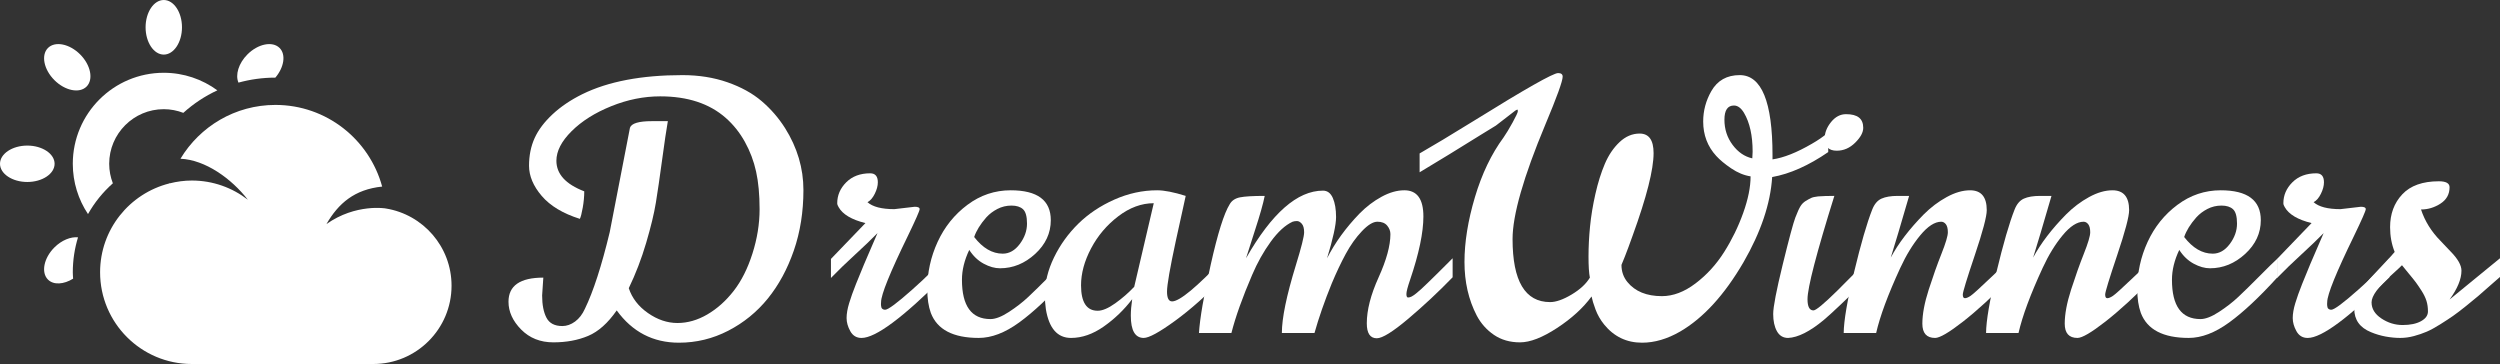 <?xml version="1.0" encoding="utf-8"?>
<!-- Generator: Adobe Illustrator 16.0.0, SVG Export Plug-In . SVG Version: 6.00 Build 0)  -->
<svg version="1.2" baseProfile="tiny" id="Layer_1" xmlns="http://www.w3.org/2000/svg" xmlns:xlink="http://www.w3.org/1999/xlink"
	 x="0px" y="0px" width="253px" height="36.836px" viewBox="0 0 253 36.836" xml:space="preserve">
<rect x="0" y="0" width="253" height="36.836" fill="#333333" stroke="none"/>
<g>
	<path fill="#FFFFFF" d="M54.984,28.095l-0.12,1.806c0,0.94,0.146,1.691,0.438,2.252c0.292,0.562,0.828,0.843,1.607,0.843
		c0.447,0,0.877-0.152,1.29-0.456s0.745-0.736,0.997-1.298c0.848-1.742,1.685-4.327,2.51-7.754l2.046-10.557
		c0.149-0.447,0.888-0.67,2.218-0.67h1.616c-0.149,0.849-0.344,2.164-0.584,3.946c-0.241,1.783-0.45,3.218-0.628,4.307
		s-0.504,2.441-0.98,4.058s-1.063,3.146-1.762,4.591c0.333,1.009,0.98,1.848,1.943,2.519s1.957,1.006,2.983,1.006
		s2.035-0.289,3.026-0.868c0.992-0.579,1.88-1.373,2.665-2.381c0.785-1.008,1.418-2.27,1.9-3.783
		c0.481-1.513,0.722-3.006,0.722-4.479s-0.118-2.743-0.353-3.809s-0.613-2.069-1.135-3.009s-1.167-1.748-1.934-2.424
		c-1.65-1.456-3.863-2.184-6.637-2.184c-1.662,0-3.315,0.333-4.96,0.998c-1.645,0.665-2.98,1.507-4.006,2.527
		s-1.539,2.018-1.539,2.992c0,1.341,0.939,2.373,2.82,3.095c0,0.527-0.052,1.081-0.155,1.659c-0.103,0.579-0.2,0.954-0.292,1.126
		c-1.708-0.539-2.992-1.31-3.852-2.313c-0.859-1.003-1.29-2.023-1.29-3.061c0-1.037,0.189-1.971,0.567-2.802
		c0.378-0.831,0.983-1.633,1.814-2.407c0.831-0.773,1.837-1.453,3.018-2.037c2.613-1.284,5.989-1.926,10.127-1.926
		c1.65,0,3.166,0.241,4.548,0.722c1.381,0.481,2.536,1.118,3.464,1.908c0.928,0.791,1.719,1.702,2.373,2.734
		c1.238,1.972,1.857,4.061,1.857,6.267s-0.324,4.247-0.971,6.121c-0.648,1.874-1.525,3.493-2.631,4.857
		c-1.106,1.364-2.441,2.45-4.006,3.258c-1.565,0.808-3.23,1.212-4.995,1.212c-2.613,0-4.711-1.089-6.292-3.267
		c-0.894,1.284-1.857,2.144-2.889,2.579s-2.207,0.653-3.524,0.653c-1.318,0-2.404-0.433-3.258-1.298
		c-0.854-0.865-1.281-1.803-1.281-2.812C51.459,28.909,52.634,28.095,54.984,28.095z"/>
	<path fill="#FFFFFF" d="M90.506,21.166l2.063-0.241c0.333,0,0.499,0.081,0.499,0.241c0,0.161-0.396,1.061-1.187,2.699
		c-1.811,3.714-2.716,5.949-2.716,6.706c0,0.012-0.003,0.055-0.009,0.129c-0.006,0.075-0.006,0.132,0,0.172
		c0.006,0.041,0.014,0.095,0.026,0.164c0.011,0.068,0.028,0.12,0.052,0.155c0.08,0.103,0.194,0.155,0.344,0.155
		c0.298,0,1.212-0.679,2.742-2.038s2.576-2.416,3.138-3.172v1.926c-4.092,4.092-6.849,6.138-8.27,6.138
		c-0.505,0-0.883-0.227-1.135-0.679s-0.378-0.897-0.378-1.333s0.086-0.937,0.258-1.504s0.404-1.218,0.696-1.952
		c0.292-0.733,0.564-1.398,0.817-1.994c0.252-0.596,0.53-1.241,0.833-1.935c0.304-0.693,0.479-1.097,0.524-1.212
		c-0.653,0.665-1.413,1.393-2.278,2.184c-0.866,0.791-1.676,1.576-2.433,2.355v-1.926l3.49-3.628
		c-1.398-0.344-2.304-0.882-2.716-1.616c-0.092-0.148-0.138-0.28-0.138-0.395c0-0.802,0.304-1.507,0.911-2.115
		c0.607-0.607,1.416-0.911,2.424-0.911c0.516,0,0.774,0.304,0.774,0.911c0,0.355-0.103,0.743-0.31,1.161
		c-0.207,0.418-0.453,0.702-0.739,0.851C88.316,20.931,89.222,21.166,90.506,21.166z"/>
	<path fill="#FFFFFF" d="M108.025,26.169v1.891c-1.822,2.006-3.45,3.531-4.883,4.573c-1.433,1.043-2.797,1.565-4.092,1.565
		c-2.591,0-4.207-0.843-4.849-2.527c-0.241-0.665-0.361-1.467-0.361-2.407c0-1.673,0.35-3.27,1.049-4.789
		c0.699-1.519,1.705-2.768,3.017-3.748s2.771-1.47,4.376-1.47c2.705,0,4.058,1.009,4.058,3.026c0,1.307-0.527,2.444-1.582,3.413
		c-1.055,0.969-2.241,1.453-3.559,1.453c-0.527,0-1.078-0.155-1.65-0.464c-0.573-0.31-1.061-0.773-1.461-1.393
		c-0.493,1.032-0.739,2.041-0.739,3.026c0,2.648,0.963,3.972,2.889,3.972c0.504,0,1.126-0.241,1.865-0.722s1.393-0.988,1.96-1.521
		s1.287-1.238,2.158-2.115S107.693,26.467,108.025,26.169z M98.586,23.986c0.871,1.124,1.833,1.685,2.888,1.685
		c0.665,0,1.241-0.327,1.728-0.98s0.731-1.341,0.731-2.063s-0.135-1.206-0.404-1.453c-0.269-0.247-0.659-0.37-1.169-0.37
		c-0.51,0-0.986,0.115-1.427,0.344c-0.442,0.229-0.817,0.516-1.126,0.859C99.211,22.685,98.804,23.344,98.586,23.986z"/>
	<path fill="#FFFFFF" d="M108.387,34.199c-1.375,0-2.224-0.969-2.545-2.906c-0.068-0.47-0.103-0.957-0.103-1.461
		c0-1.25,0.31-2.51,0.929-3.783c0.619-1.272,1.436-2.407,2.45-3.404c1.015-0.997,2.229-1.811,3.645-2.441s2.863-0.946,4.341-0.946
		c0.722,0,1.685,0.189,2.889,0.567c-0.012,0.081-0.126,0.605-0.344,1.573c-0.218,0.969-0.436,1.958-0.653,2.966
		c-0.596,2.763-0.894,4.477-0.894,5.141c0,0.665,0.172,0.997,0.516,0.997c0.756,0,2.51-1.456,5.261-4.367v1.926
		c-1.743,1.8-3.402,3.272-4.978,4.418c-1.576,1.146-2.628,1.72-3.155,1.72c-0.871,0-1.307-0.751-1.307-2.252
		c0-0.493,0.046-1.049,0.138-1.668c-0.825,1.078-1.785,2-2.88,2.768C110.602,33.814,109.499,34.199,108.387,34.199z M109.401,28.869
		c0,1.719,0.562,2.579,1.685,2.579c0.481,0,1.075-0.252,1.78-0.756c0.705-0.504,1.344-1.061,1.917-1.668l1.977-8.459
		c-1.238,0-2.436,0.441-3.593,1.324c-1.158,0.883-2.075,1.966-2.751,3.25S109.401,27.665,109.401,28.869z"/>
	<path fill="#FFFFFF" d="M139.334,34.233c-0.676,0-1.014-0.504-1.014-1.513c0-1.341,0.398-2.892,1.195-4.651
		c0.796-1.76,1.195-3.218,1.195-4.376c0-0.31-0.109-0.596-0.326-0.859c-0.218-0.264-0.548-0.396-0.989-0.396
		c-0.441,0-0.966,0.321-1.573,0.963c-0.608,0.642-1.152,1.407-1.633,2.295c-0.481,0.889-0.958,1.895-1.427,3.018
		c-0.722,1.777-1.301,3.438-1.736,4.986h-3.301c0-1.501,0.47-3.783,1.41-6.843c0.562-1.822,0.843-2.937,0.843-3.344
		c0-0.406-0.081-0.699-0.241-0.876c-0.161-0.178-0.321-0.267-0.481-0.267c-0.161,0-0.31,0.023-0.447,0.069
		c-0.745,0.344-1.481,1.017-2.209,2.02c-0.729,1.003-1.356,2.124-1.883,3.361c-0.986,2.292-1.685,4.253-2.098,5.88h-3.284
		c0.092-1.479,0.49-3.792,1.195-6.938c0.705-3.146,1.344-5.178,1.917-6.095c0.206-0.367,0.553-0.599,1.04-0.696
		s1.321-0.146,2.502-0.146c-0.161,0.803-0.49,1.966-0.989,3.49c-0.499,1.525-0.799,2.465-0.903,2.82
		c2.602-4.562,5.198-6.843,7.789-6.843c0.447,0,0.779,0.249,0.998,0.748c0.217,0.499,0.326,1.141,0.326,1.925
		c0,0.786-0.304,2.175-0.911,4.169c0.814-1.593,1.909-3.1,3.284-4.522c0.688-0.699,1.433-1.266,2.235-1.702s1.57-0.654,2.304-0.654
		c1.284,0,1.926,0.883,1.926,2.648c0,1.628-0.447,3.76-1.341,6.396c-0.252,0.734-0.378,1.218-0.378,1.453
		c0,0.235,0.055,0.353,0.164,0.353s0.226-0.031,0.353-0.094c0.126-0.063,0.278-0.167,0.456-0.31
		c0.178-0.144,0.353-0.292,0.524-0.447s0.396-0.367,0.67-0.636c0.275-0.269,0.521-0.51,0.739-0.722s0.504-0.496,0.86-0.852
		l0.911-0.911v1.926c-1.433,1.479-2.929,2.877-4.487,4.195C140.957,33.574,139.896,34.233,139.334,34.233z"/>
	<path fill="#FFFFFF" d="M179.378,15.699v0.327v0.103c1.123-0.161,2.453-0.688,3.989-1.582c0.584-0.332,1.135-0.71,1.65-1.135v1.978
		c-1.983,1.364-3.875,2.207-5.674,2.527c-0.172,2.694-1.141,5.571-2.906,8.631c-1.926,3.301-4.058,5.634-6.396,6.998
		c-1.307,0.756-2.596,1.135-3.869,1.135c-1.559,0-2.836-0.614-3.834-1.84c-0.378-0.47-0.668-0.974-0.868-1.513
		c-0.201-0.539-0.335-0.98-0.404-1.324c-0.849,1.158-2.012,2.221-3.491,3.189c-1.479,0.968-2.728,1.453-3.748,1.453
		s-1.9-0.252-2.639-0.756s-1.321-1.158-1.745-1.96c-0.825-1.593-1.238-3.396-1.238-5.407c0-2.012,0.353-4.201,1.057-6.568
		c0.705-2.367,1.671-4.381,2.897-6.043c0.263-0.378,0.57-0.886,0.92-1.522c0.349-0.636,0.524-1.011,0.524-1.126
		s-0.014-0.172-0.043-0.172c-0.028,0-0.1,0.034-0.215,0.103l-1.96,1.513c-0.183,0.103-0.688,0.413-1.513,0.928
		c-2.201,1.375-4.27,2.642-6.207,3.8v-1.909c1.284-0.733,3.123-1.839,5.519-3.318c5.169-3.209,8-4.814,8.494-4.814
		c0.309,0,0.464,0.121,0.464,0.361c0,0.447-0.584,2.063-1.753,4.848c-2.212,5.296-3.318,9.159-3.318,11.588
		c0,4.253,1.267,6.379,3.8,6.379c0.596,0,1.321-0.255,2.175-0.765c0.854-0.51,1.47-1.08,1.848-1.711
		c-0.092-0.458-0.137-1.171-0.137-2.14s0.051-1.98,0.155-3.035c0.103-1.055,0.284-2.152,0.542-3.293
		c0.258-1.14,0.576-2.155,0.954-3.043c0.378-0.888,0.874-1.622,1.487-2.201c0.613-0.579,1.292-0.868,2.037-0.868
		c0.94,0,1.41,0.659,1.41,1.977c0,1.674-0.705,4.453-2.115,8.339c-0.31,0.871-0.573,1.582-0.791,2.132l-0.344,0.843
		c0,0.665,0.2,1.244,0.602,1.736c0.779,0.952,1.943,1.427,3.49,1.427c1.135,0,2.27-0.43,3.404-1.29
		c1.135-0.86,2.098-1.914,2.889-3.164s1.436-2.571,1.934-3.963s0.748-2.627,0.748-3.705c-0.665-0.103-1.318-0.372-1.96-0.808
		c-0.643-0.436-1.146-0.854-1.513-1.255c-0.883-0.963-1.324-2.126-1.324-3.49c0-1.089,0.275-2.115,0.825-3.078
		c0.619-1.078,1.576-1.616,2.871-1.616C178.272,7.601,179.378,10.3,179.378,15.699z M177.332,16.025l0.034-0.671
		c0-1.639-0.292-2.951-0.876-3.937c-0.298-0.493-0.636-0.739-1.015-0.739c-0.642,0-0.963,0.479-0.963,1.436s0.275,1.805,0.825,2.544
		C175.888,15.397,176.553,15.854,177.332,16.025z"/>
	<path fill="#FFFFFF" d="M182.92,30.278c0,0.757,0.2,1.135,0.602,1.135c0.252,0,1.046-0.656,2.381-1.968s2.398-2.404,3.189-3.275
		v1.925c-2.258,2.224-3.771,3.657-4.539,4.298c-1.398,1.158-2.596,1.76-3.593,1.806c-0.505,0-0.883-0.227-1.135-0.679
		c-0.252-0.453-0.378-1.034-0.378-1.745s0.321-2.378,0.963-5.003c0.642-2.625,1.069-4.212,1.281-4.763
		c0.212-0.55,0.387-0.934,0.524-1.152c0.138-0.218,0.31-0.39,0.516-0.516c0.206-0.126,0.387-0.226,0.542-0.301
		s0.393-0.129,0.713-0.164c0.447-0.034,0.997-0.052,1.65-0.052C183.825,25.625,182.92,29.109,182.92,30.278z M185.877,15.251
		c-0.814,0-1.221-0.413-1.221-1.238c0-0.573,0.215-1.126,0.645-1.659c0.43-0.533,0.937-0.8,1.521-0.8s1.02,0.115,1.307,0.344
		c0.287,0.229,0.43,0.576,0.43,1.04s-0.272,0.966-0.817,1.504C187.198,14.982,186.576,15.251,185.877,15.251z"/>
	<path fill="#FFFFFF" d="M203.483,26.204v1.926c-1.823,1.857-3.437,3.333-4.84,4.427s-2.341,1.642-2.811,1.642
		c-0.86,0-1.29-0.481-1.29-1.444s0.215-2.112,0.645-3.447c0.43-1.335,0.859-2.544,1.29-3.628c0.43-1.083,0.645-1.808,0.645-2.175
		s-0.066-0.636-0.198-0.808s-0.29-0.258-0.473-0.258c-0.653,0-1.358,0.456-2.115,1.367c-0.757,0.911-1.433,2.015-2.029,3.31
		c-1.238,2.682-2.052,4.877-2.441,6.585h-3.284c0.012-1.238,0.361-3.29,1.049-6.155c0.688-2.866,1.301-4.98,1.84-6.345
		c0.217-0.55,0.53-0.917,0.937-1.1c0.407-0.183,0.954-0.275,1.642-0.275h1.152c-0.837,2.889-1.456,4.969-1.857,6.241
		c0.768-1.433,1.88-2.888,3.335-4.367c0.71-0.711,1.484-1.295,2.321-1.754c0.837-0.458,1.628-0.688,2.373-0.688
		c1.123,0,1.685,0.671,1.685,2.012c0,0.642-0.404,2.164-1.212,4.565s-1.212,3.725-1.212,3.972s0.071,0.37,0.215,0.37
		c0.143,0,0.332-0.077,0.567-0.232c0.235-0.155,0.914-0.768,2.037-1.84C202.578,27.032,203.254,26.399,203.483,26.204z"/>
	<path fill="#FFFFFF" d="M217.891,26.204v1.926c-1.823,1.857-3.436,3.333-4.84,4.427c-1.404,1.095-2.341,1.642-2.811,1.642
		c-0.86,0-1.29-0.481-1.29-1.444s0.215-2.112,0.645-3.447c0.43-1.335,0.859-2.544,1.289-3.628c0.43-1.083,0.645-1.808,0.645-2.175
		s-0.066-0.636-0.198-0.808c-0.132-0.172-0.29-0.258-0.473-0.258c-0.653,0-1.358,0.456-2.115,1.367
		c-0.756,0.911-1.433,2.015-2.029,3.31c-1.238,2.682-2.052,4.877-2.441,6.585h-3.284c0.011-1.238,0.361-3.29,1.049-6.155
		c0.688-2.866,1.301-4.98,1.84-6.345c0.217-0.55,0.53-0.917,0.937-1.1c0.407-0.183,0.954-0.275,1.642-0.275h1.152
		c-0.837,2.889-1.456,4.969-1.856,6.241c0.768-1.433,1.879-2.888,3.335-4.367c0.711-0.711,1.484-1.295,2.321-1.754
		c0.836-0.458,1.627-0.688,2.373-0.688c1.123,0,1.685,0.671,1.685,2.012c0,0.642-0.404,2.164-1.212,4.565s-1.212,3.725-1.212,3.972
		s0.071,0.37,0.215,0.37c0.143,0,0.332-0.077,0.567-0.232c0.234-0.155,0.914-0.768,2.037-1.84S217.662,26.399,217.891,26.204z"/>
	<path fill="#FFFFFF" d="M230.477,26.169v1.891c-1.822,2.006-3.45,3.531-4.883,4.573c-1.433,1.043-2.797,1.565-4.092,1.565
		c-2.591,0-4.207-0.843-4.849-2.527c-0.241-0.665-0.361-1.467-0.361-2.407c0-1.673,0.35-3.27,1.049-4.789
		c0.699-1.519,1.705-2.768,3.018-3.748s2.771-1.47,4.376-1.47c2.705,0,4.058,1.009,4.058,3.026c0,1.307-0.527,2.444-1.582,3.413
		c-1.055,0.969-2.241,1.453-3.559,1.453c-0.527,0-1.078-0.155-1.65-0.464c-0.573-0.31-1.061-0.773-1.461-1.393
		c-0.493,1.032-0.739,2.041-0.739,3.026c0,2.648,0.963,3.972,2.889,3.972c0.504,0,1.126-0.241,1.865-0.722s1.393-0.988,1.96-1.521
		s1.287-1.238,2.158-2.115S230.144,26.467,230.477,26.169z M221.038,23.986c0.871,1.124,1.833,1.685,2.889,1.685
		c0.665,0,1.24-0.327,1.728-0.98s0.731-1.341,0.731-2.063s-0.135-1.206-0.404-1.453s-0.659-0.37-1.169-0.37
		c-0.51,0-0.986,0.115-1.427,0.344c-0.442,0.229-0.817,0.516-1.126,0.859C221.662,22.685,221.255,23.344,221.038,23.986z"/>
	<path fill="#FFFFFF" d="M236.855,21.166l2.063-0.241c0.332,0,0.498,0.081,0.498,0.241c0,0.161-0.395,1.061-1.186,2.699
		c-1.811,3.714-2.716,5.949-2.716,6.706c0,0.012-0.003,0.055-0.009,0.129c-0.006,0.075-0.006,0.132,0,0.172
		c0.006,0.041,0.014,0.095,0.025,0.164c0.012,0.068,0.029,0.12,0.052,0.155c0.08,0.103,0.195,0.155,0.344,0.155
		c0.298,0,1.212-0.679,2.743-2.038s2.576-2.416,3.138-3.172v1.926c-4.092,4.092-6.849,6.138-8.27,6.138
		c-0.504,0-0.883-0.227-1.135-0.679s-0.378-0.897-0.378-1.333s0.086-0.937,0.258-1.504s0.404-1.218,0.696-1.952
		c0.292-0.733,0.564-1.398,0.816-1.994s0.53-1.241,0.834-1.935c0.304-0.693,0.479-1.097,0.524-1.212
		c-0.653,0.665-1.413,1.393-2.278,2.184s-1.676,1.576-2.433,2.355v-1.926l3.49-3.628c-1.398-0.344-2.304-0.882-2.717-1.616
		c-0.092-0.148-0.137-0.28-0.137-0.395c0-0.802,0.303-1.507,0.911-2.115c0.607-0.607,1.416-0.911,2.424-0.911
		c0.516,0,0.773,0.304,0.773,0.911c0,0.355-0.103,0.743-0.31,1.161c-0.206,0.418-0.453,0.702-0.739,0.851
		C234.666,20.931,235.571,21.166,236.855,21.166z"/>
	<path fill="#FFFFFF" d="M245.572,33.571c-0.39,0.166-0.816,0.313-1.28,0.438c-0.465,0.126-0.929,0.189-1.393,0.189
		s-0.952-0.046-1.461-0.138c-0.51-0.092-1.012-0.241-1.504-0.447c-1.124-0.458-1.685-1.25-1.685-2.373
		c0-0.447,0.166-0.957,0.499-1.53c0.333-0.573,0.697-1.077,1.092-1.513c0.396-0.436,0.863-0.934,1.401-1.496
		c0.539-0.562,0.905-0.963,1.101-1.204c-0.31-0.768-0.464-1.604-0.464-2.51c0-1.341,0.413-2.45,1.238-3.327s2.058-1.315,3.697-1.315
		c0.722,0,1.083,0.201,1.083,0.602c0,0.71-0.307,1.264-0.92,1.659s-1.27,0.593-1.969,0.593c0.39,1.181,1.049,2.241,1.978,3.181
		c0.344,0.367,0.676,0.716,0.997,1.049c0.745,0.756,1.118,1.41,1.118,1.96c0,0.848-0.401,1.822-1.204,2.923L253,26.135v1.892
		c-0.138,0.114-0.479,0.413-1.023,0.894s-0.94,0.828-1.186,1.04c-0.247,0.212-0.648,0.542-1.204,0.989
		c-0.556,0.447-1.003,0.788-1.341,1.023c-0.338,0.235-0.771,0.519-1.298,0.851C246.421,33.156,245.962,33.405,245.572,33.571z
		 M243.08,26.84c-0.092,0.103-0.441,0.43-1.049,0.98c-1.353,1.204-2.029,2.129-2.029,2.777s0.332,1.192,0.997,1.633
		c0.665,0.441,1.381,0.662,2.149,0.662c0.768,0,1.387-0.129,1.856-0.387c0.47-0.258,0.705-0.587,0.705-0.988
		s-0.052-0.762-0.155-1.083c-0.103-0.321-0.266-0.656-0.49-1.006c-0.224-0.349-0.419-0.636-0.584-0.859
		c-0.167-0.224-0.416-0.533-0.748-0.929S243.183,26.978,243.08,26.84z"/>
</g>
<title>Cloud</title>
<title>icon 13 cloud wind</title>
<desc>Created with Sketch.</desc>
<g>
	<g>
		<path fill="#FFFFFF" d="M11.421,18.55c-0.236-0.614-0.371-1.279-0.371-1.975c0-3.047,2.479-5.526,5.525-5.526
			c0.697,0,1.362,0.135,1.976,0.372c1.034-0.932,2.193-1.698,3.446-2.279c-1.521-1.113-3.392-1.777-5.422-1.777
			c-5.084,0-9.208,4.125-9.208,9.209c0,1.883,0.568,3.633,1.538,5.091C9.563,20.497,10.415,19.443,11.421,18.55z"/>
		<path fill="#FFFFFF" d="M18.417,2.763c0,1.519-0.829,2.762-1.842,2.762c-1.012,0-1.841-1.243-1.841-2.762
			C14.734,1.243,15.563,0,16.575,0C17.589,0,18.417,1.243,18.417,2.763z"/>
		<path fill="#FFFFFF" d="M2.763,18.417C1.244,18.417,0,17.588,0,16.576c0-1.014,1.244-1.843,2.763-1.843
			c1.52,0,2.763,0.829,2.763,1.843C5.525,17.588,4.281,18.417,2.763,18.417z"/>
		<path fill="#FFFFFF" d="M27.867,7.856c0.882-1.042,1.092-2.339,0.429-3.001c-0.717-0.717-2.181-0.425-3.255,0.651
			c-0.903,0.902-1.247,2.077-0.909,2.855C25.329,8.032,26.581,7.856,27.867,7.856z"/>
		<path fill="#FFFFFF" d="M7.367,27.553c0-1.224,0.185-2.412,0.529-3.537c-0.736-0.071-1.652,0.287-2.39,1.023
			c-1.075,1.075-1.368,2.539-0.651,3.255c0.567,0.569,1.604,0.493,2.544-0.093C7.388,27.985,7.367,27.771,7.367,27.553z"/>
		<path fill="#FFFFFF" d="M8.11,5.506c1.075,1.075,1.367,2.538,0.651,3.255C8.045,9.478,6.58,9.184,5.506,8.11
			C4.431,7.035,4.138,5.571,4.855,4.855C5.572,4.138,7.037,4.43,8.11,5.506z"/>
	</g>
	<path fill="#FFFFFF" d="M39.058,21.101c-0.001-0.01-3.057-0.525-6.022,1.576c1.209-2.101,2.85-3.51,5.639-3.796
		c-1.297-4.759-5.631-8.263-10.803-8.263c-4.081,0-7.648,2.186-9.609,5.446c2.514,0.109,5.162,2.008,6.819,4.149
		c-1.568-1.214-3.531-1.943-5.668-1.943c-0.774,0-1.521,0.106-2.24,0.286c-0.001-0.021-0.008-0.04-0.01-0.061
		c-0.008,0.023-0.017,0.044-0.024,0.067c-4.025,1.015-7.011,4.649-7.011,8.992c0,5.125,4.157,9.283,9.284,9.283h18.361
		c4.375,0,7.922-3.547,7.922-7.922C45.697,24.972,42.821,21.714,39.058,21.101z"/>
</g>
</svg>
